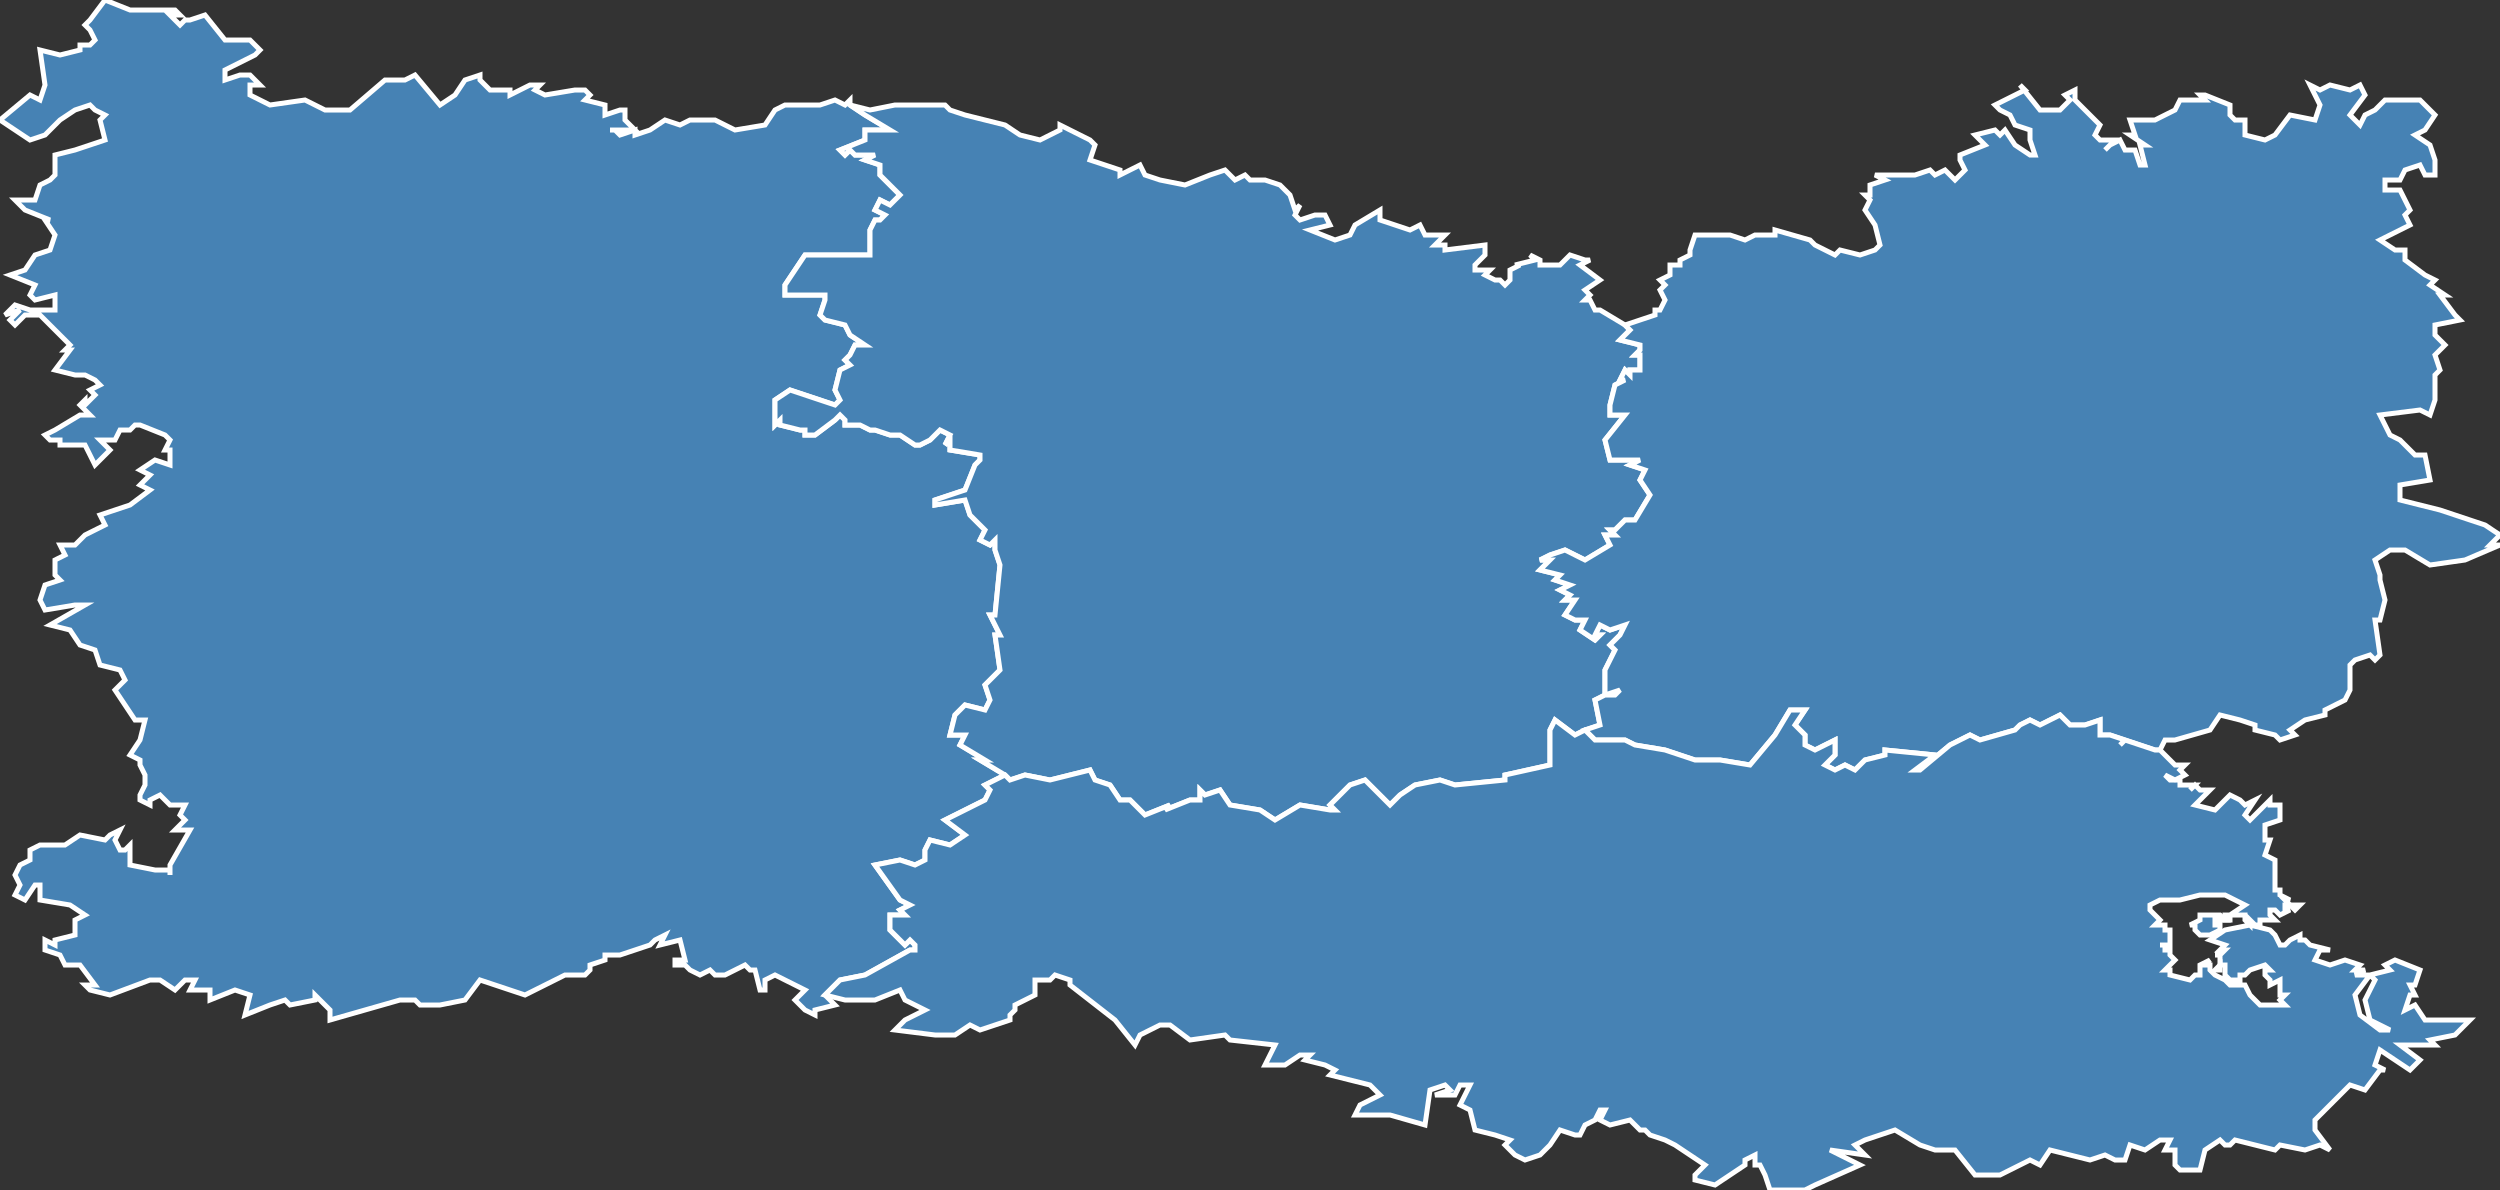 <?xml version="1.0" encoding="utf-8"?>
<svg version="1.1" id="svgmap" xmlns="http://www.w3.org/2000/svg" xmlns:xlink="http://www.w3.org/1999/xlink" x="0px" y="0px" width="100%" height="100%" viewBox="0 0 500 238">
<rect x="0" y="0" width="500" height="238" fill="#333333" stroke="none"/>
<polygon points="165,199 167,201 163,202 163,203 161,202 159,200 161,198 157,196 155,195 153,196 153,198 152,198 151,194 150,194 149,193 145,195 143,195 142,194 140,195 138,194 137,193 135,193 135,192 137,192 136,188 132,189 133,187 131,188 130,189 124,191 121,191 121,192 118,193 118,194 117,195 113,195 105,199 96,196 93,200 88,201 84,201 83,200 80,200 66,204 66,202 63,199 63,200 58,201 57,200 54,201 49,203 50,199 47,198 42,200 42,198 38,198 39,196 37,196 35,198 32,196 30,196 30,196 22,199 18,198 17,197 19,197 16,193 13,193 12,191 9,190 9,188 11,189 11,188 15,187 15,184 17,183 14,181 8,180 8,177 7,177 5,180 3,179 4,177 3,175 4,173 6,172 6,170 8,169 13,169 16,167 21,168 22,167 24,166 23,168 24,170 25,170 26,169 26,170 26,173 31,174 34,174 34,175 34,175 34,173 38,166 35,166 37,164 36,163 37,161 34,161 32,159 30,160 30,161 28,160 28,159 29,157 29,155 28,153 28,152 26,151 28,148 29,144 27,144 23,138 25,136 24,134 20,133 19,130 16,129 14,126 10,125 17,121 15,121 9,122 8,120 9,117 12,116 11,115 11,112 13,111 12,109 15,109 17,107 17,107 21,105 20,103 26,101 30,98 28,97 30,95 28,94 31,92 34,93 34,90 33,90 34,88 33,87 28,85 27,85 26,86 24,86 23,88 20,88 22,90 19,93 17,89 12,89 12,88 10,88 9,87 11,86 16,83 18,83 16,81 17,80 17,81 19,79 18,78 20,77 19,76 19,76 17,75 15,75 11,74 14,70 13,70 14,69 11,66 8,63 5,63 3,65 2,64 4,62 1,63 3,61 6,62 11,62 11,59 11,59 7,60 6,59 7,57 2,55 5,54 7,51 10,50 11,47 9,44 10,44 5,42 3,40 7,40 8,37 10,36 11,35 11,31 15,30 21,28 20,24 21,23 19,22 18,21 15,22 12,24 9,27 6,28 0,24 6,19 8,20 9,17 8,10 12,11 16,10 16,9 16,9 18,9 19,8 18,6 17,5 18,4 21,0 26,2 32,2 35,2 36,3 34,3 36,5 37,4 38,4 41,3 45,8 50,8 52,10 51,11 45,14 45,16 48,15 50,15 52,17 50,17 50,19 54,21 61,20 65,22 70,22 77,16 81,16 83,15 88,21 91,19 93,16 96,15 96,16 98,18 102,18 102,19 106,17 108,17 107,18 109,19 115,18 115,18 117,18 118,19 117,20 121,21 121,23 124,22 125,22 125,24 127,26 122,26 123,26 124,27 127,26 127,27 130,26 133,24 136,25 138,24 143,24 147,26 153,25 155,22 157,21 162,21 164,21 167,20 169,21 170,20 170,21 173,23 178,26 175,26 173,26 173,28 168,30 169,31 170,30 171,31 175,31 173,32 176,33 176,35 180,39 178,41 176,40 175,42 177,43 176,44 175,44 174,46 174,51 165,51 161,51 157,57 157,59 162,59 162,59 165,59 165,60 164,63 165,64 169,65 170,67 173,69 172,69 171,69 170,71 169,72 170,73 170,73 168,74 167,78 168,80 167,81 158,78 155,80 155,82 155,85 156,84 156,85 160,86 161,86 161,87 163,87 167,84 168,83 169,84 169,85 171,85 172,85 174,86 175,86 178,87 178,87 179,87 180,87 183,89 184,89 186,88 188,86 190,87 189,89 190,88 190,90 196,91 196,92 195,93 193,98 187,100 187,101 193,100 194,103 197,106 196,108 198,109 199,108 199,110 200,113 199,123 198,123 200,127 199,127 200,134 197,137 198,140 197,142 193,141 191,143 190,147 191,147 193,147 192,149 197,152 196,152 201,155 197,157 198,158 197,160 189,164 193,167 190,169 186,168 185,170 185,172 183,173 180,172 175,173 175,173 180,180 182,181 180,182 181,183 178,183 178,186 181,189 182,188 183,189 183,190 182,190 173,195 168,196 165,199" id="601" class="arrondissement" fill="steelblue" stroke-width="1" stroke="white" geotype="arrondissement" geoname="BEAUVAIS" code_insee="601" code_departement="60" code_region_2015="22"/><polygon points="179,86 179,86 181,86 180,86 179,86" id="601" class="arrondissement" fill="steelblue" stroke-width="1" stroke="white" geotype="arrondissement" geoname="BEAUVAIS" code_insee="601" code_departement="60" code_region_2015="22"/><polygon points="201,155 196,152 197,152 192,149 193,147 191,147 190,147 191,143 193,141 197,142 198,140 197,137 200,134 199,127 200,127 198,123 199,123 200,113 199,110 199,108 198,109 196,108 197,106 194,103 193,100 187,101 187,100 193,98 195,93 196,92 196,91 190,90 190,88 189,89 190,87 188,86 186,88 184,89 183,89 180,87 179,87 178,87 178,87 175,86 174,86 172,85 171,85 169,85 169,84 168,83 167,84 163,87 161,87 161,86 160,86 156,85 156,84 155,85 155,82 155,80 158,78 167,81 168,80 167,78 168,74 170,73 170,73 169,72 170,71 171,69 172,69 173,69 170,67 169,65 165,64 164,63 165,60 165,59 162,59 162,59 157,59 157,57 161,51 165,51 174,51 174,46 175,44 176,44 177,43 175,42 176,40 178,41 180,39 176,35 176,33 173,32 175,31 171,31 170,30 169,31 168,30 173,28 173,26 175,26 178,26 173,23 170,21 174,22 179,21 183,21 184,21 189,21 190,22 193,23 201,25 204,27 208,28 212,26 212,25 218,28 219,29 218,32 224,34 224,35 226,34 228,33 229,35 232,36 237,37 242,35 245,34 247,36 249,35 250,36 253,36 256,37 258,39 259,42 260,41 259,43 260,44 263,43 265,43 266,45 262,46 267,48 270,47 271,45 276,42 276,44 282,46 284,45 285,47 289,47 287,49 289,49 289,50 297,49 297,51 295,53 295,54 298,54 297,55 299,56 300,56 301,57 302,56 302,54 304,53 303,53 307,52 306,51 308,52 308,53 312,53 314,51 317,52 318,52 316,53 320,56 317,58 318,59 317,60 318,60 319,62 320,62 325,65 326,66 324,68 328,69 328,70 327,71 328,71 328,74 326,74 326,75 325,74 324,76 325,76 323,77 322,81 322,83 325,83 321,88 322,92 328,92 326,93 329,94 329,94 328,96 330,99 327,104 325,104 323,106 322,106 323,107 321,107 322,109 317,112 313,110 310,111 308,112 310,112 308,114 312,115 311,116 314,117 312,118 314,119 313,120 315,120 313,123 315,124 317,124 316,126 319,128 320,127 319,127 320,125 322,126 325,125 324,127 322,129 323,130 321,134 321,139 324,138 323,139 321,139 319,140 320,145 317,146 315,147 311,144 310,146 310,146 310,146 310,153 301,155 301,156 291,157 288,156 283,157 280,159 278,161 273,156 270,157 266,161 267,162 266,162 260,161 255,164 252,162 246,161 244,158 241,159 240,158 240,160 238,160 233,162 234,161 229,163 226,160 224,160 222,157 219,156 218,154 210,156 205,155 202,156 201,155" id="602" class="arrondissement" fill="steelblue" stroke-width="1" stroke="white" geotype="arrondissement" geoname="CLERMONT" code_insee="602" code_departement="60" code_region_2015="22"/><polygon points="432,150 431,150 425,148 424,149 425,148 422,147 420,147 420,144 417,145 414,145 412,143 408,145 406,144 404,145 403,146 396,148 394,147 392,148 390,149 384,154 383,154 387,151 377,150 377,151 373,152 371,154 369,153 367,154 365,153 367,151 367,148 363,150 361,149 361,147 359,145 361,142 358,142 355,147 350,153 344,152 339,152 333,150 327,149 325,148 322,148 319,148 317,146 320,145 319,140 321,139 323,139 324,138 321,139 321,134 323,130 322,129 324,127 325,125 322,126 320,125 319,127 320,127 319,128 316,126 317,124 315,124 313,123 315,120 313,120 314,119 312,118 314,117 311,116 312,115 308,114 310,112 308,112 310,111 313,110 317,112 322,109 321,107 323,107 322,106 323,106 325,104 327,104 330,99 328,96 329,94 329,94 326,93 328,92 322,92 321,88 325,83 322,83 322,81 323,77 325,76 324,76 325,74 326,75 326,74 328,74 328,71 327,71 328,70 328,69 324,68 326,66 325,65 331,63 331,62 332,62 333,60 332,58 333,57 332,56 334,55 334,55 334,53 336,53 336,52 338,51 338,50 339,47 342,47 343,47 346,47 349,48 351,47 352,47 355,47 355,46 362,48 363,49 367,51 368,50 372,51 375,50 376,49 375,45 373,42 374,40 373,39 374,39 374,37 377,36 375,35 376,35 383,35 386,34 387,35 389,34 391,36 393,34 392,32 392,31 397,29 395,27 399,26 400,27 401,26 403,29 406,31 407,31 406,28 406,26 403,25 402,23 400,22 399,21 405,18 404,17 404,17 408,22 412,22 414,20 413,19 415,18 415,20 420,25 419,27 420,28 423,28 421,30 422,29 424,28 425,30 427,30 428,33 429,33 428,29 429,29 426,27 427,27 426,24 431,24 435,22 436,20 438,20 441,20 440,19 441,19 446,21 446,23 447,24 449,24 449,27 453,28 455,27 458,23 463,24 464,21 462,17 464,18 466,17 470,18 472,17 473,19 470,23 471,24 472,25 473,23 475,22 477,20 484,20 487,23 485,26 483,27 486,29 487,32 487,35 485,35 484,33 481,34 480,36 477,36 477,38 480,38 482,42 481,43 482,45 476,48 476,48 479,50 481,50 481,52 485,55 487,56 486,57 489,59 488,59 491,63 492,64 487,65 487,67 489,69 487,71 488,74 487,75 487,80 486,83 484,82 476,83 478,87 480,88 483,91 485,91 486,96 480,97 480,100 488,102 497,105 500,107 498,109 500,109 493,112 486,113 481,110 478,110 475,112 476,115 476,116 477,120 476,124 475,124 476,131 475,132 474,131 471,132 470,133 470,138 469,140 467,141 465,142 465,143 461,144 458,146 459,147 456,148 455,147 451,146 451,145 448,144 444,143 442,146 435,148 433,148 432,150" id="603" class="arrondissement" fill="steelblue" stroke-width="1" stroke="white" geotype="arrondissement" geoname="COMPIEGNE" code_insee="603" code_departement="60" code_region_2015="22"/><polygon points="458,181 460,181 460,181 459,182 458,181" id="604" class="arrondissement" fill="steelblue" stroke-width="1" stroke="white" geotype="arrondissement" geoname="SENLIS" code_insee="604" code_departement="60" code_region_2015="22"/><polygon points="227,209 223,204 214,197 214,196 211,195 210,196 207,196 207,199 203,201 203,202 202,203 202,204 196,206 194,205 191,207 187,207 187,207 179,206 181,204 185,202 181,200 180,198 175,200 169,200 165,199 168,196 173,195 182,190 183,190 183,189 182,188 181,189 178,186 178,183 181,183 180,182 182,181 180,180 175,173 175,173 180,172 183,173 185,172 185,170 186,168 190,169 193,167 189,164 197,160 198,158 197,157 201,155 202,156 205,155 210,156 218,154 219,156 222,157 224,160 226,160 229,163 234,161 233,162 238,160 240,160 240,158 241,159 244,158 246,161 252,162 255,164 260,161 266,162 267,162 266,161 270,157 273,156 278,161 280,159 283,157 288,156 291,157 301,156 301,155 310,153 310,146 310,146 310,146 311,144 315,147 317,146 319,148 322,148 325,148 327,149 333,150 339,152 344,152 350,153 355,147 358,142 361,142 359,145 361,147 361,149 363,150 367,148 367,151 365,153 367,154 369,153 371,154 373,152 377,151 377,150 387,151 383,154 384,154 390,149 392,148 394,147 396,148 403,146 404,145 406,144 408,145 412,143 414,145 417,145 420,144 420,147 422,147 425,148 424,149 425,148 431,150 432,150 434,152 435,153 437,153 436,154 437,155 435,156 433,155 434,156 436,156 436,157 439,157 438,158 439,157 440,158 442,158 442,158 439,161 443,162 446,159 448,160 449,161 451,160 449,163 450,164 454,160 454,161 456,161 456,164 453,165 453,167 453,168 454,168 453,171 455,172 455,176 455,176 455,178 456,178 456,179 456,179 458,180 457,180 458,181 457,181 457,182 458,182 456,183 456,183 455,182 455,182 455,182 454,182 454,183 455,184 453,184 452,184 452,184 452,185 451,185 451,185 450,184 450,185 449,184 449,183 446,183 446,184 445,184 445,183 446,183 449,181 449,181 445,179 442,179 441,179 440,179 436,180 434,180 433,180 433,180 432,180 432,180 432,180 430,181 430,182 431,183 432,184 431,185 433,185 433,186 434,186 434,187 434,188 434,189 432,189 433,189 433,190 434,190 434,191 435,192 434,193 433,194 434,194 434,194 434,195 438,196 438,196 439,195 440,195 440,195 440,193 442,192 441,193 442,193 442,194 443,195 443,195 443,195 445,196 446,197 449,197 450,199 452,201 453,201 454,201 454,201 457,201 456,200 457,199 456,199 456,196 454,197 454,196 453,195 453,195 453,194 454,194 453,193 450,194 449,195 448,195 448,196 447,196 447,196 446,196 446,196 445,195 445,195 445,195 445,194 445,194 445,193 444,193 444,191 443,191 443,191 443,191 444,191 445,190 444,190 445,189 442,188 445,186 450,185 454,186 455,187 456,189 456,189 457,189 457,189 458,188 460,187 460,188 461,188 462,189 466,190 464,190 463,192 466,193 469,192 472,193 471,194 473,194 471,195 474,195 471,199 472,203 476,206 478,206 474,204 473,200 474,198 475,196 474,195 478,194 477,193 479,192 484,194 483,197 482,197 483,199 482,199 481,202 483,201 485,204 494,204 494,204 491,207 486,208 487,209 480,209 484,212 482,214 476,210 475,213 477,214 476,214 473,218 470,217 468,219 463,224 463,226 466,230 464,229 461,230 456,229 455,230 447,228 446,229 445,229 444,228 441,230 440,234 436,234 435,233 435,230 433,230 434,228 432,228 429,230 426,229 425,232 423,232 421,231 418,232 410,230 408,233 406,232 400,235 395,235 391,230 387,230 384,229 379,226 373,228 371,229 373,231 366,230 372,233 363,237 361,238 354,238 353,235 352,233 351,233 351,231 349,232 349,233 343,237 339,236 339,235 341,233 335,229 333,228 330,227 329,226 328,226 326,224 322,225 320,224 321,222 320,222 319,224 317,225 316,227 315,227 312,226 310,229 308,231 305,232 303,231 301,229 302,228 299,227 295,226 294,222 292,221 294,217 292,217 291,219 287,219 290,218 289,217 286,218 285,225 278,223 271,223 272,221 276,219 274,217 266,215 267,214 265,213 261,212 262,211 260,211 257,213 253,213 254,211 255,209 246,208 245,207 238,208 234,205 232,205 228,207 227,209" id="604" class="arrondissement" fill="steelblue" stroke-width="1" stroke="white" geotype="arrondissement" geoname="SENLIS" code_insee="604" code_departement="60" code_region_2015="22"/><polygon points="443,194 444,193 444,194 444,194 444,194 443,194 443,194 443,194" id="604" class="arrondissement" fill="steelblue" stroke-width="1" stroke="white" geotype="arrondissement" geoname="SENLIS" code_insee="604" code_departement="60" code_region_2015="22"/><polygon points="438,185 440,184 440,183 441,183 442,183 443,183 444,183 445,184 443,184 443,185 444,185 444,186 442,187 442,187 441,187 440,187 440,187 440,187 439,186 439,186 439,185 438,185" id="604" class="arrondissement" fill="steelblue" stroke-width="1" stroke="white" geotype="arrondissement" geoname="SENLIS" code_insee="604" code_departement="60" code_region_2015="22"/></svg>